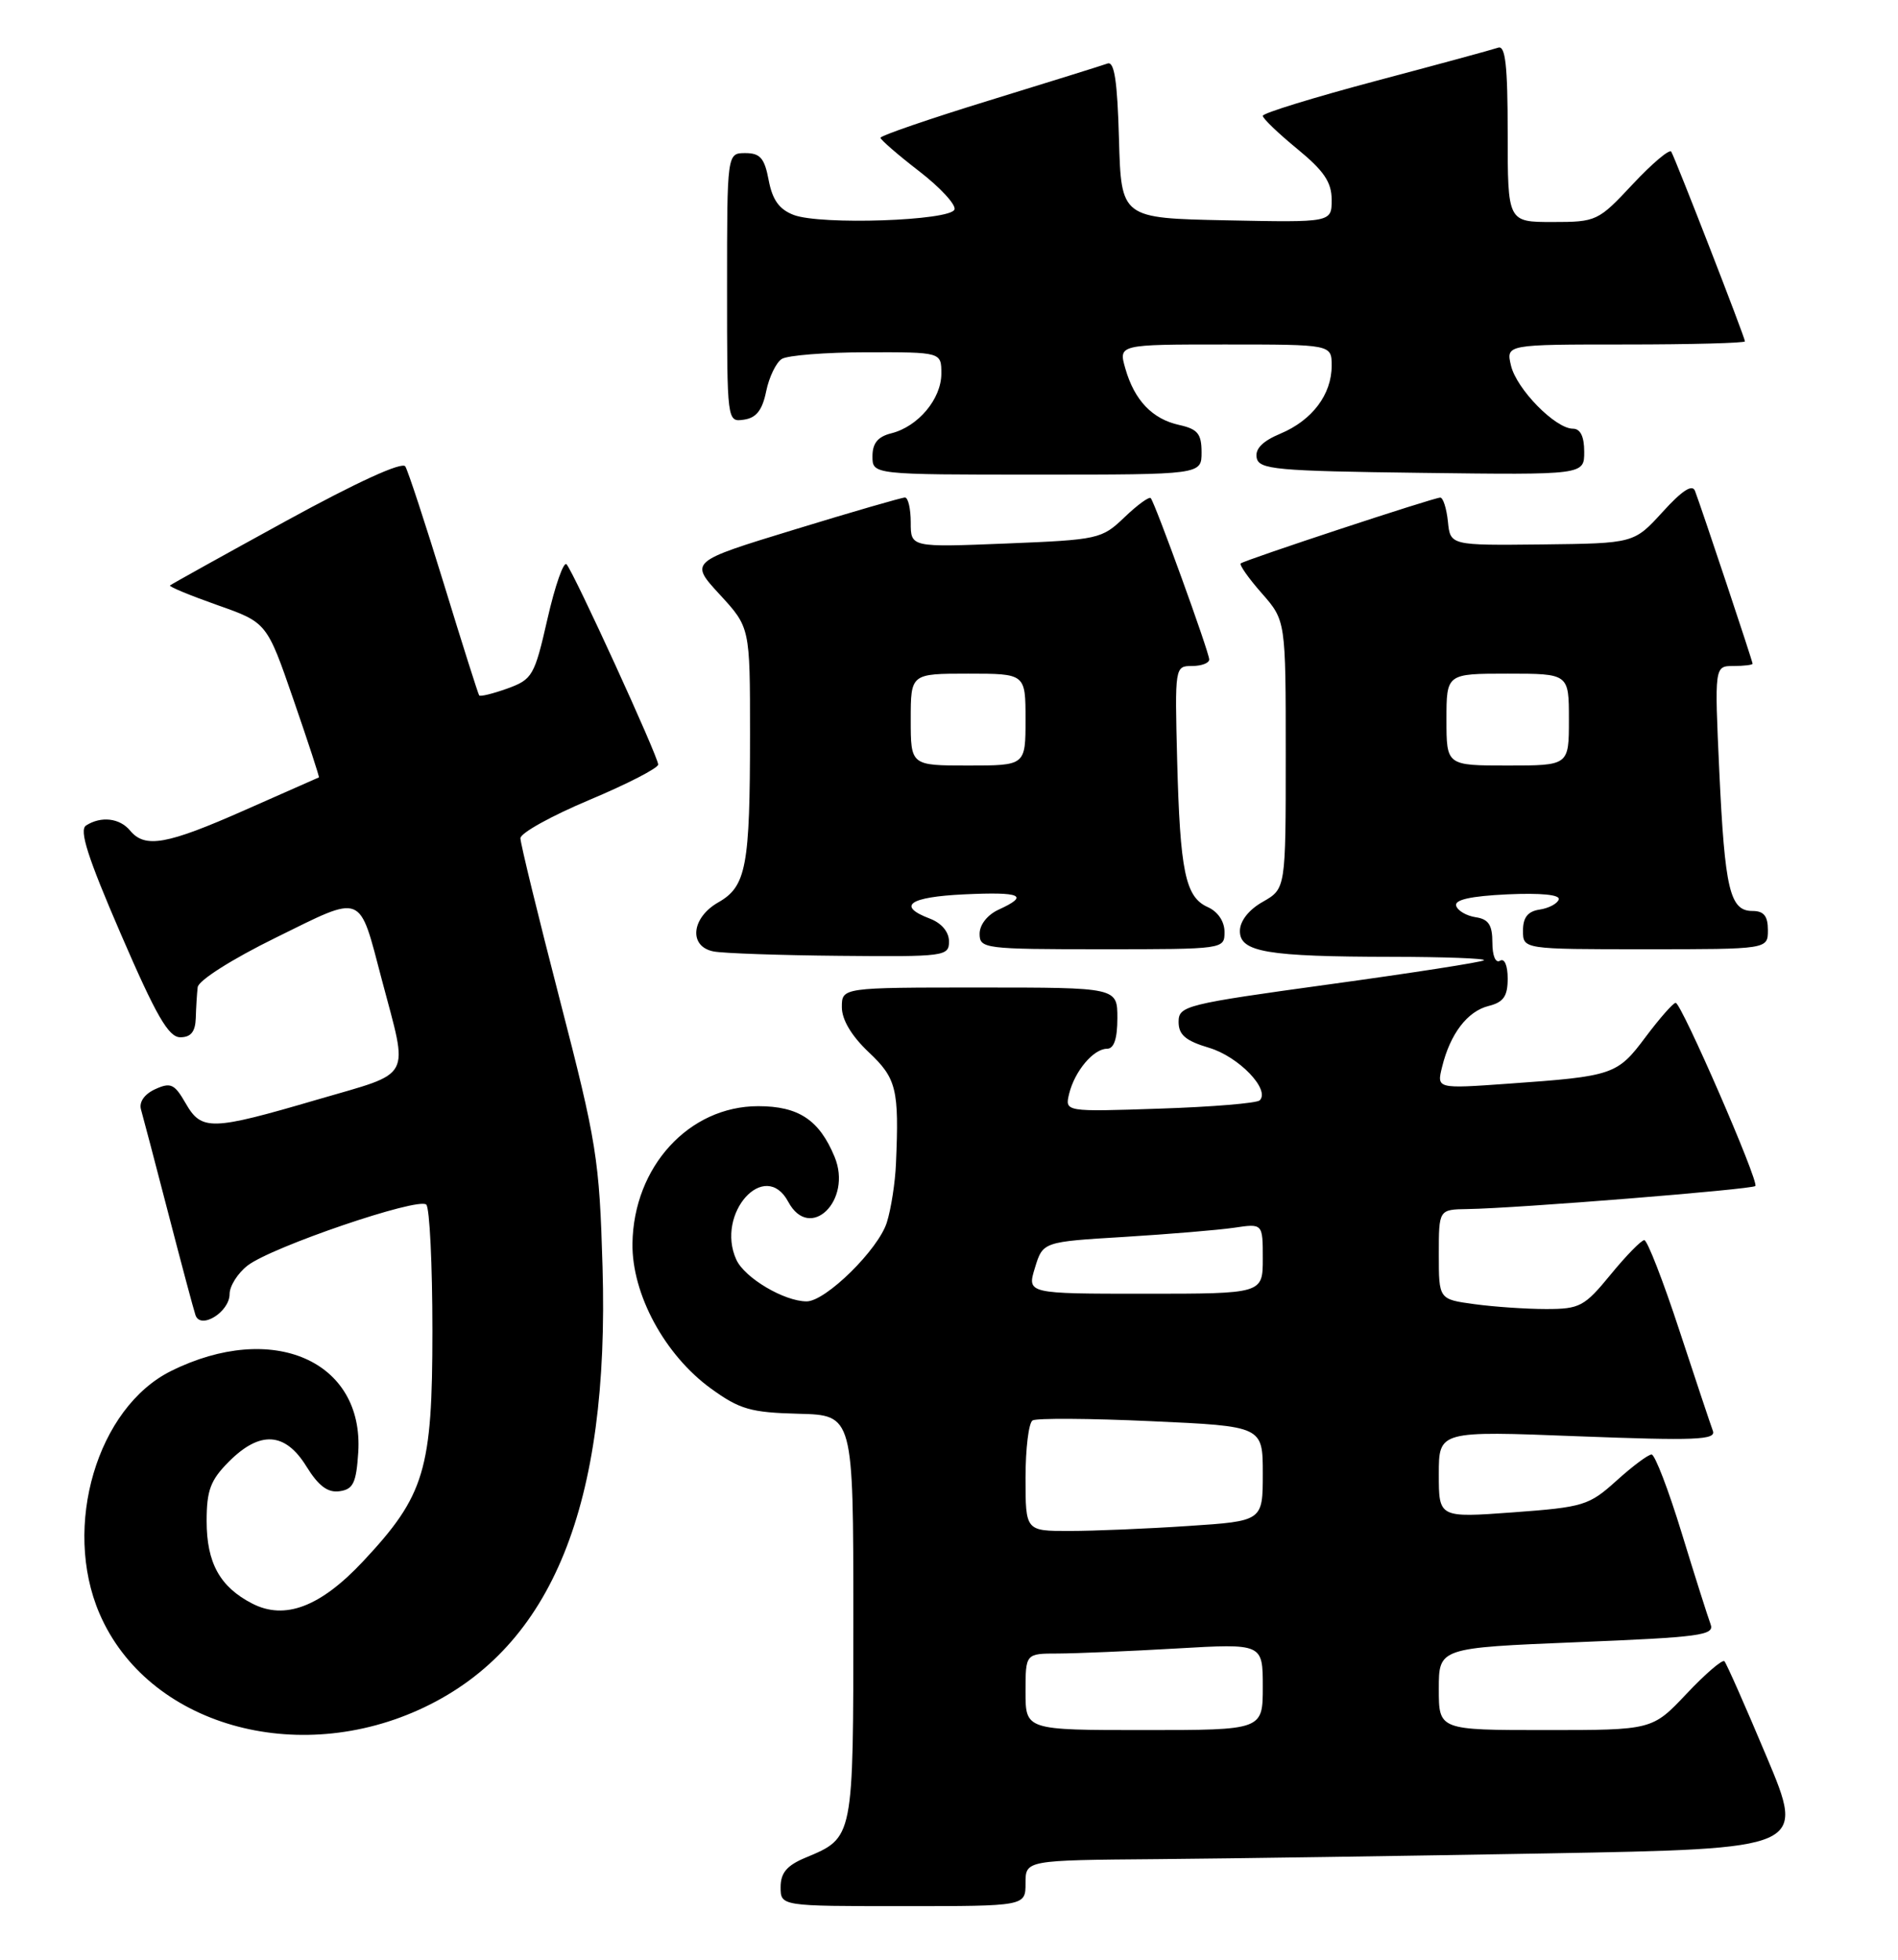 <?xml version="1.0" encoding="UTF-8" standalone="no"?>
<!DOCTYPE svg PUBLIC "-//W3C//DTD SVG 1.1//EN" "http://www.w3.org/Graphics/SVG/1.1/DTD/svg11.dtd" >
<svg xmlns="http://www.w3.org/2000/svg" xmlns:xlink="http://www.w3.org/1999/xlink" version="1.1" viewBox="0 0 248 256">
 <g >
 <path fill="currentColor"
d=" M 134.00 246.00 C 134.00 243.00 134.00 243.00 151.25 242.86 C 160.74 242.78 183.66 242.44 202.20 242.11 C 235.89 241.50 235.89 241.50 230.84 229.50 C 228.07 222.90 225.58 217.28 225.32 217.01 C 225.06 216.74 222.83 218.65 220.37 221.26 C 215.89 226.00 215.89 226.00 201.95 226.00 C 188.00 226.00 188.00 226.00 188.00 220.63 C 188.00 215.26 188.00 215.26 206.07 214.52 C 222.16 213.87 224.07 213.62 223.51 212.17 C 223.17 211.27 221.47 205.92 219.74 200.27 C 218.01 194.62 216.24 190.00 215.80 190.00 C 215.36 190.00 213.30 191.54 211.22 193.42 C 207.62 196.67 206.93 196.88 197.71 197.56 C 188.00 198.27 188.00 198.27 188.00 192.59 C 188.00 186.91 188.00 186.91 206.17 187.62 C 221.58 188.21 224.26 188.10 223.81 186.91 C 223.52 186.13 221.54 180.21 219.42 173.75 C 217.30 167.29 215.24 162.00 214.85 162.00 C 214.46 162.00 212.47 164.03 210.45 166.50 C 207.02 170.68 206.42 171.00 202.02 171.00 C 199.41 171.00 195.19 170.71 192.64 170.36 C 188.00 169.73 188.00 169.73 188.00 163.86 C 188.00 158.00 188.00 158.00 191.75 157.94 C 198.16 157.85 228.96 155.37 229.36 154.93 C 229.86 154.36 219.69 131.00 218.95 131.00 C 218.63 131.00 216.87 133.00 215.03 135.45 C 211.32 140.42 210.81 140.59 197.11 141.56 C 187.72 142.23 187.72 142.23 188.43 139.37 C 189.49 135.04 191.74 132.10 194.51 131.41 C 196.46 130.92 197.00 130.14 197.00 127.83 C 197.00 126.12 196.58 125.14 196.00 125.50 C 195.42 125.86 195.00 124.87 195.00 123.13 C 195.00 120.83 194.50 120.07 192.83 119.82 C 191.63 119.64 190.48 118.98 190.27 118.33 C 190.01 117.54 192.14 117.06 196.95 116.83 C 201.35 116.63 203.88 116.88 203.67 117.50 C 203.49 118.05 202.37 118.64 201.17 118.82 C 199.63 119.05 199.00 119.84 199.00 121.57 C 199.00 124.00 199.00 124.00 215.00 124.00 C 231.00 124.00 231.00 124.00 231.00 121.50 C 231.00 119.66 230.47 119.00 228.98 119.00 C 226.03 119.00 225.37 116.19 224.65 100.75 C 224.02 87.00 224.02 87.00 226.51 87.00 C 227.88 87.00 229.00 86.86 229.00 86.70 C 229.00 86.39 222.44 66.69 221.48 64.14 C 221.14 63.20 219.80 64.06 217.24 66.88 C 213.50 70.98 213.50 70.98 201.50 71.12 C 189.50 71.25 189.50 71.25 189.19 68.13 C 189.01 66.41 188.56 65.00 188.19 65.00 C 187.34 65.00 162.65 73.15 162.12 73.60 C 161.91 73.78 163.14 75.54 164.87 77.50 C 168.00 81.07 168.00 81.07 168.00 98.58 C 168.00 116.09 168.00 116.09 165.01 117.80 C 163.16 118.84 162.01 120.32 162.01 121.62 C 162.00 124.37 165.55 124.97 181.92 124.99 C 188.75 125.00 194.14 125.20 193.90 125.44 C 193.65 125.68 184.58 127.09 173.73 128.58 C 154.90 131.17 154.00 131.39 154.00 133.49 C 154.00 135.18 154.91 135.96 158.00 136.88 C 161.87 138.04 166.00 142.34 164.60 143.74 C 164.23 144.11 158.34 144.60 151.52 144.82 C 139.13 145.24 139.13 145.24 139.70 142.87 C 140.43 139.91 142.88 137.00 144.65 137.00 C 145.56 137.00 146.00 135.68 146.00 133.00 C 146.00 129.00 146.00 129.00 128.00 129.00 C 110.00 129.00 110.00 129.00 110.00 131.57 C 110.00 133.21 111.27 135.33 113.50 137.44 C 117.15 140.87 117.49 142.29 117.07 152.00 C 116.97 154.47 116.43 157.93 115.88 159.68 C 114.78 163.22 107.89 170.00 105.40 170.00 C 102.47 170.00 97.29 166.93 96.21 164.55 C 93.46 158.52 99.95 151.30 103.00 157.00 C 105.82 162.26 111.41 156.82 109.05 151.12 C 107.05 146.29 104.35 144.50 99.07 144.50 C 90.03 144.50 82.79 152.40 82.64 162.43 C 82.55 169.05 86.85 177.00 92.90 181.39 C 96.66 184.11 98.08 184.52 104.35 184.68 C 111.50 184.86 111.50 184.86 111.50 211.28 C 111.50 240.32 111.56 240.03 105.25 242.67 C 102.82 243.68 102.00 244.65 102.00 246.51 C 102.00 249.00 102.00 249.00 118.00 249.00 C 134.00 249.00 134.00 249.00 134.00 246.00 Z  M 55.45 223.02 C 72.17 215.04 79.65 196.57 78.73 165.50 C 78.32 151.42 77.98 149.28 73.15 130.61 C 70.32 119.67 68.00 110.17 68.00 109.50 C 68.00 108.82 72.05 106.58 77.00 104.50 C 81.95 102.42 86.00 100.34 86.00 99.87 C 86.00 98.84 75.01 74.83 74.03 73.72 C 73.65 73.29 72.53 76.48 71.54 80.82 C 69.84 88.29 69.57 88.75 66.30 89.94 C 64.40 90.62 62.74 91.03 62.61 90.84 C 62.47 90.65 60.39 84.09 57.99 76.25 C 55.58 68.41 53.32 61.52 52.96 60.93 C 52.55 60.27 46.64 62.98 37.40 68.04 C 29.21 72.53 22.37 76.33 22.21 76.48 C 22.05 76.63 24.83 77.78 28.39 79.04 C 34.87 81.32 34.87 81.32 38.35 91.41 C 40.27 96.96 41.76 101.52 41.67 101.55 C 41.58 101.59 37.23 103.51 32.00 105.82 C 21.79 110.34 18.95 110.85 17.00 108.50 C 15.64 106.86 13.21 106.58 11.25 107.83 C 10.31 108.42 11.45 111.98 15.81 122.06 C 20.41 132.70 22.02 135.50 23.56 135.50 C 24.94 135.50 25.52 134.78 25.58 133.00 C 25.62 131.62 25.73 129.81 25.83 128.96 C 25.93 128.08 30.30 125.30 36.05 122.48 C 47.61 116.79 46.86 116.49 49.89 127.98 C 53.39 141.24 54.09 139.95 41.50 143.63 C 27.57 147.71 26.34 147.75 24.25 144.11 C 22.80 141.59 22.30 141.36 20.28 142.28 C 18.88 142.92 18.15 143.95 18.42 144.92 C 18.67 145.79 20.28 151.90 21.99 158.50 C 23.70 165.10 25.30 171.08 25.54 171.79 C 26.19 173.74 30.00 171.39 30.00 169.04 C 30.00 168.00 31.06 166.32 32.35 165.32 C 35.48 162.89 54.68 156.35 55.70 157.36 C 56.14 157.81 56.50 165.22 56.50 173.83 C 56.50 192.03 55.51 195.34 47.45 203.95 C 41.87 209.91 37.21 211.68 32.93 209.46 C 28.73 207.29 27.00 204.15 27.00 198.70 C 27.00 194.67 27.50 193.35 29.92 190.92 C 33.98 186.86 37.26 187.07 40.03 191.55 C 41.62 194.12 42.83 195.02 44.37 194.80 C 46.15 194.55 46.55 193.72 46.81 189.73 C 47.57 177.75 35.59 172.53 22.36 179.09 C 12.70 183.88 8.11 199.41 13.00 210.78 C 19.26 225.33 38.81 230.96 55.45 223.02 Z  M 124.00 122.98 C 124.00 121.74 123.03 120.58 121.50 120.00 C 117.13 118.34 118.78 117.17 126.00 116.83 C 133.44 116.48 134.55 116.97 130.50 118.82 C 129.03 119.49 128.00 120.79 128.00 121.98 C 128.00 123.92 128.61 124.00 144.00 124.00 C 159.95 124.00 160.00 123.99 160.00 121.74 C 160.00 120.37 159.13 119.08 157.80 118.49 C 154.88 117.18 154.19 113.85 153.81 99.25 C 153.50 87.12 153.52 87.00 155.75 87.00 C 156.99 87.00 158.00 86.62 158.00 86.15 C 158.00 85.20 150.94 65.74 150.36 65.07 C 150.15 64.84 148.61 65.96 146.93 67.57 C 143.96 70.42 143.53 70.51 131.44 71.00 C 119.00 71.50 119.00 71.50 119.00 68.25 C 119.00 66.46 118.66 65.00 118.25 64.99 C 117.84 64.99 111.33 66.87 103.80 69.18 C 90.09 73.37 90.09 73.37 94.05 77.67 C 98.00 81.96 98.00 81.96 98.00 95.85 C 98.00 113.21 97.51 115.80 93.85 117.88 C 90.31 119.90 89.96 123.66 93.25 124.29 C 94.49 124.53 101.91 124.79 109.75 124.86 C 123.44 124.99 124.00 124.92 124.00 122.98 Z  M 157.00 59.08 C 157.00 56.67 156.49 56.05 154.10 55.52 C 150.57 54.75 148.23 52.30 147.04 48.14 C 146.14 45.00 146.14 45.00 160.07 45.00 C 174.00 45.00 174.00 45.00 174.00 47.78 C 174.00 51.54 171.45 54.91 167.30 56.65 C 164.98 57.62 163.98 58.63 164.20 59.79 C 164.49 61.33 166.65 61.53 185.76 61.77 C 207.00 62.04 207.00 62.04 207.00 59.02 C 207.00 57.02 206.50 56.00 205.52 56.00 C 203.23 56.00 198.15 50.82 197.43 47.75 C 196.78 45.00 196.78 45.00 212.39 45.00 C 220.98 45.00 228.00 44.81 228.00 44.59 C 228.00 44.08 218.94 20.78 218.37 19.81 C 218.14 19.44 215.88 21.35 213.34 24.06 C 208.83 28.89 208.60 29.00 202.86 29.00 C 197.00 29.00 197.00 29.00 197.00 17.39 C 197.00 8.54 196.70 5.89 195.75 6.23 C 195.06 6.47 187.86 8.43 179.75 10.58 C 171.64 12.74 165.00 14.78 165.00 15.13 C 165.00 15.48 167.03 17.42 169.50 19.45 C 172.99 22.31 174.00 23.80 174.00 26.10 C 174.00 29.06 174.00 29.06 160.25 28.78 C 146.50 28.50 146.50 28.50 146.21 18.18 C 146.00 10.60 145.61 7.97 144.71 8.30 C 144.05 8.54 137.09 10.71 129.26 13.12 C 121.42 15.53 115.03 17.73 115.05 18.00 C 115.07 18.27 117.34 20.24 120.09 22.36 C 122.84 24.48 124.92 26.73 124.72 27.36 C 124.23 28.84 107.24 29.42 103.71 28.08 C 101.82 27.36 100.93 26.12 100.44 23.55 C 99.90 20.66 99.33 20.00 97.39 20.00 C 95.00 20.00 95.00 20.00 95.00 37.57 C 95.00 55.13 95.00 55.14 97.21 54.82 C 98.82 54.59 99.61 53.58 100.11 51.12 C 100.49 49.26 101.41 47.36 102.15 46.89 C 102.89 46.42 107.89 46.02 113.25 46.02 C 123.00 46.00 123.00 46.00 123.00 48.81 C 123.00 52.11 119.97 55.72 116.47 56.60 C 114.70 57.04 114.00 57.90 114.00 59.61 C 114.00 62.00 114.00 62.00 135.50 62.00 C 157.00 62.00 157.00 62.00 157.00 59.08 Z  M 134.00 221.00 C 134.00 216.00 134.00 216.00 138.25 216.00 C 140.59 215.99 147.56 215.70 153.75 215.34 C 165.00 214.69 165.00 214.69 165.00 220.35 C 165.00 226.00 165.00 226.00 149.50 226.00 C 134.00 226.00 134.00 226.00 134.00 221.00 Z  M 134.00 193.06 C 134.00 189.24 134.41 185.86 134.92 185.55 C 135.42 185.24 142.40 185.28 150.42 185.65 C 165.00 186.31 165.00 186.31 165.00 192.50 C 165.00 198.70 165.00 198.70 155.25 199.34 C 149.89 199.70 142.91 199.99 139.75 199.99 C 134.00 200.00 134.00 200.00 134.00 193.06 Z  M 135.23 165.61 C 136.27 162.22 136.27 162.22 146.88 161.58 C 152.72 161.22 159.19 160.68 161.25 160.38 C 165.00 159.82 165.00 159.82 165.00 164.41 C 165.00 169.00 165.00 169.00 149.59 169.00 C 134.19 169.00 134.19 169.00 135.23 165.61 Z  M 189.00 94.00 C 189.00 88.00 189.00 88.00 197.00 88.00 C 205.00 88.00 205.00 88.00 205.00 94.00 C 205.00 100.00 205.00 100.00 197.00 100.00 C 189.00 100.00 189.00 100.00 189.00 94.00 Z  M 119.00 94.00 C 119.00 88.00 119.00 88.00 126.50 88.00 C 134.00 88.00 134.00 88.00 134.00 94.00 C 134.00 100.00 134.00 100.00 126.50 100.00 C 119.00 100.00 119.00 100.00 119.00 94.00 Z "/>
</g>
</svg>